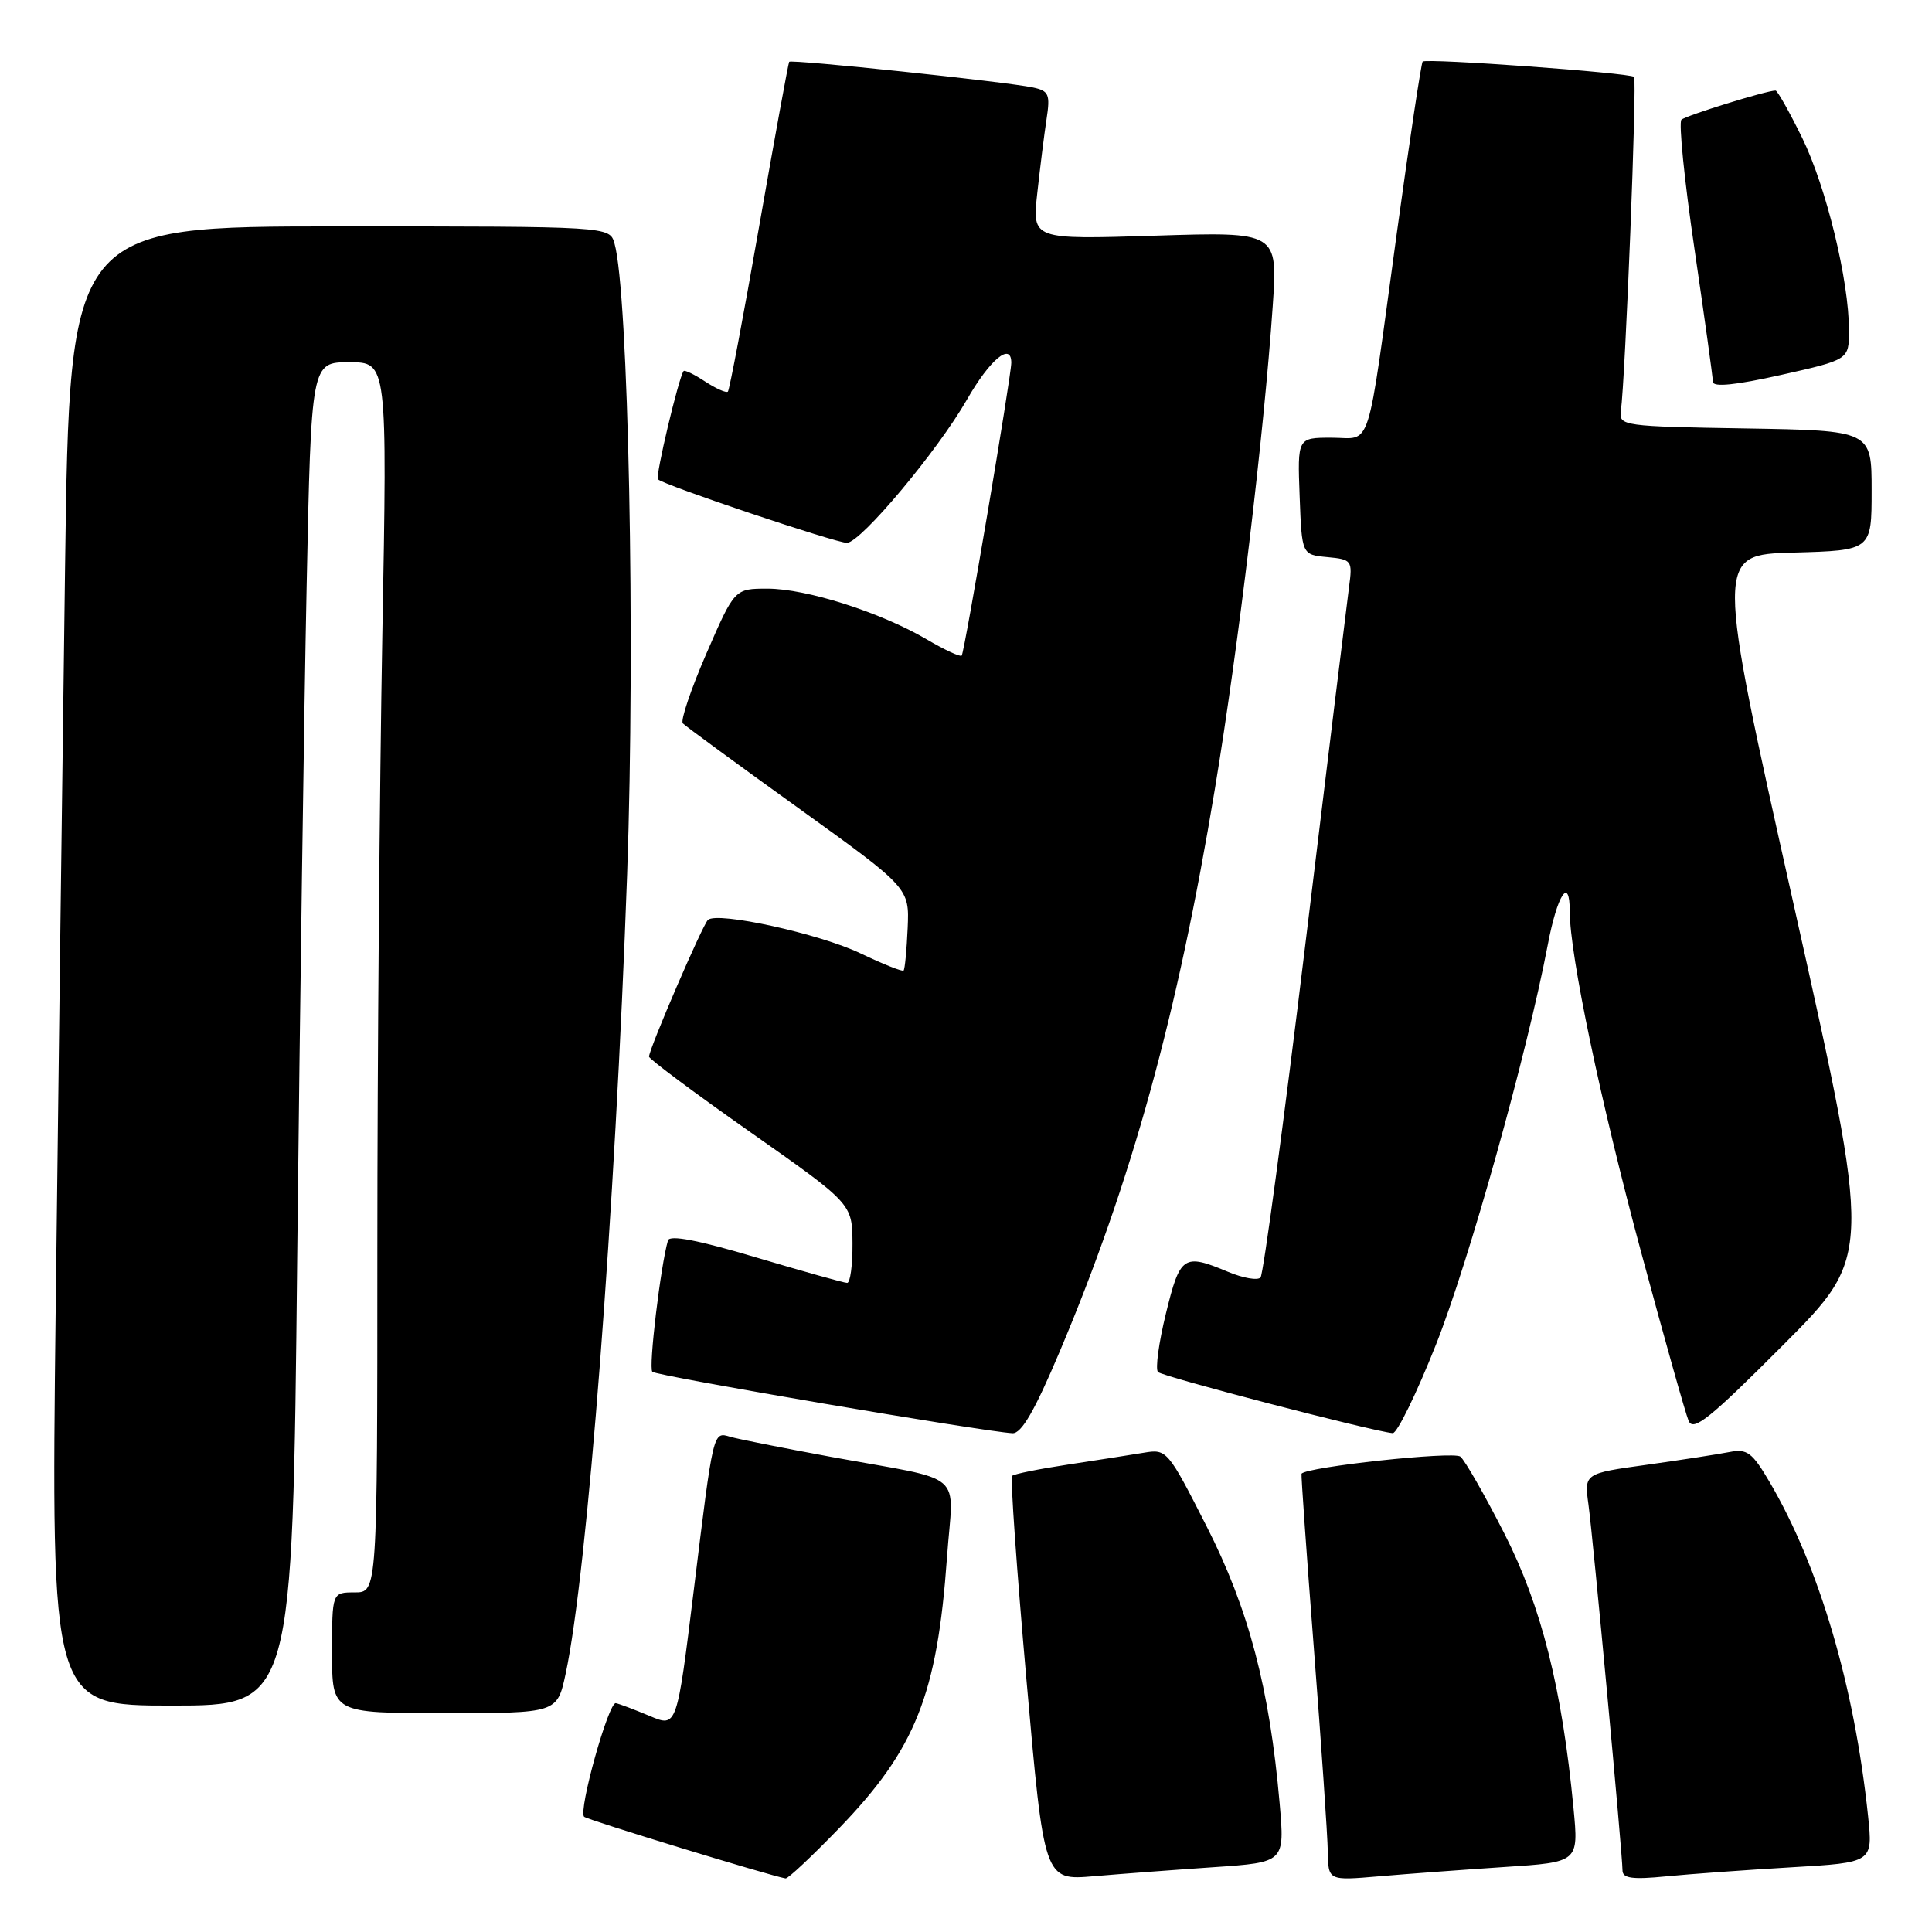 <?xml version="1.0" encoding="UTF-8" standalone="no"?>
<!DOCTYPE svg PUBLIC "-//W3C//DTD SVG 1.1//EN" "http://www.w3.org/Graphics/SVG/1.1/DTD/svg11.dtd" >
<svg xmlns="http://www.w3.org/2000/svg" xmlns:xlink="http://www.w3.org/1999/xlink" version="1.1" viewBox="0 0 256 256">
 <g >
 <path fill="currentColor"
d=" M 111.19 242.25 C 121.32 231.76 124.18 224.57 125.48 206.38 C 126.31 194.63 128.35 196.39 110.00 193.02 C 103.67 191.85 97.71 190.67 96.75 190.38 C 94.47 189.71 94.54 189.42 91.93 210.70 C 89.69 228.90 89.69 228.90 86.10 227.38 C 84.12 226.55 82.10 225.78 81.60 225.68 C 80.64 225.49 76.60 239.93 77.40 240.73 C 77.79 241.13 102.10 248.57 104.09 248.90 C 104.41 248.96 107.60 245.96 111.19 242.25 Z  M 160.87 247.41 C 170.24 246.77 170.24 246.77 169.56 238.96 C 168.23 223.72 165.45 213.18 159.88 202.24 C 154.75 192.15 154.60 191.98 151.58 192.49 C 149.89 192.77 145.36 193.48 141.53 194.06 C 137.69 194.64 134.36 195.31 134.11 195.56 C 133.86 195.80 134.72 207.97 136.01 222.59 C 138.35 249.17 138.35 249.17 144.93 248.61 C 148.54 248.30 155.72 247.76 160.87 247.41 Z  M 199.34 247.39 C 209.18 246.75 209.18 246.75 208.50 239.62 C 206.97 223.68 204.25 212.86 199.34 203.21 C 196.74 198.10 194.11 193.51 193.51 193.01 C 192.61 192.26 173.05 194.38 172.46 195.28 C 172.39 195.40 173.12 205.85 174.10 218.50 C 175.08 231.15 175.91 243.23 175.94 245.35 C 176.00 249.20 176.00 249.20 182.75 248.62 C 186.46 248.30 193.93 247.75 199.34 247.39 Z  M 237.34 247.43 C 248.17 246.80 248.17 246.80 247.53 240.65 C 245.72 223.41 241.08 207.64 234.52 196.44 C 232.18 192.45 231.51 191.94 229.17 192.40 C 227.70 192.69 222.77 193.45 218.21 194.09 C 209.91 195.24 209.91 195.24 210.48 199.37 C 211.09 203.80 214.98 245.60 214.99 247.85 C 215.00 248.89 216.32 249.07 220.75 248.63 C 223.91 248.32 231.38 247.78 237.34 247.43 Z  M 74.95 221.78 C 77.83 208.37 81.51 160.51 83.10 115.79 C 84.20 84.81 83.27 38.69 81.42 32.25 C 80.77 30.00 80.77 30.00 45.00 30.00 C 9.24 30.00 9.24 30.00 8.62 75.25 C 8.28 100.14 7.73 144.24 7.38 173.25 C 6.76 226.00 6.76 226.00 22.76 226.00 C 38.76 226.00 38.76 226.00 39.38 166.75 C 39.73 134.16 40.29 94.11 40.63 77.75 C 41.24 48.00 41.24 48.00 46.28 48.00 C 51.32 48.00 51.32 48.00 50.66 84.16 C 50.30 104.05 50.00 140.73 50.00 165.66 C 50.00 211.00 50.00 211.00 47.00 211.00 C 44.00 211.00 44.00 211.00 44.00 219.00 C 44.00 227.00 44.00 227.00 58.92 227.00 C 73.83 227.00 73.83 227.00 74.95 221.78 Z  M 140.42 179.08 C 149.94 156.53 156.03 134.47 160.98 104.53 C 164.10 85.70 167.48 57.50 168.64 40.60 C 169.32 30.71 169.32 30.71 153.04 31.23 C 136.77 31.74 136.77 31.74 137.44 25.62 C 137.81 22.26 138.36 17.83 138.67 15.80 C 139.18 12.50 138.98 12.04 136.87 11.59 C 133.31 10.83 104.82 7.83 104.57 8.19 C 104.46 8.36 102.66 18.17 100.59 30.00 C 98.52 41.83 96.66 51.67 96.45 51.89 C 96.23 52.10 94.88 51.50 93.44 50.56 C 92.00 49.61 90.72 48.99 90.58 49.17 C 89.91 50.08 86.81 63.15 87.18 63.51 C 87.94 64.28 110.94 72.00 112.24 71.93 C 114.11 71.83 124.25 59.72 128.12 52.96 C 131.17 47.63 134.00 45.28 134.00 48.07 C 134.00 49.83 127.80 86.47 127.43 86.87 C 127.24 87.08 125.14 86.10 122.76 84.70 C 116.65 81.12 106.84 78.00 101.70 78.00 C 97.34 78.00 97.34 78.00 93.60 86.60 C 91.55 91.33 90.14 95.49 90.48 95.85 C 90.82 96.21 97.71 101.26 105.80 107.08 C 120.50 117.66 120.50 117.66 120.27 122.98 C 120.14 125.90 119.90 128.43 119.73 128.60 C 119.56 128.77 117.00 127.75 114.03 126.33 C 108.58 123.72 95.08 120.76 93.81 121.89 C 93.10 122.52 86.00 139.00 86.00 140.01 C 86.00 140.32 92.06 144.84 99.46 150.04 C 112.92 159.50 112.92 159.50 112.96 164.75 C 112.98 167.64 112.66 170.00 112.25 169.99 C 111.84 169.99 106.40 168.46 100.17 166.61 C 92.58 164.34 88.74 163.60 88.51 164.36 C 87.54 167.67 85.91 181.25 86.44 181.77 C 86.98 182.32 130.18 189.68 134.16 189.91 C 135.35 189.97 137.11 186.92 140.42 179.08 Z  M 190.27 178.18 C 194.64 167.16 202.33 139.65 205.08 125.23 C 206.35 118.52 208.00 116.01 208.00 120.77 C 208.00 126.52 212.07 145.95 217.48 166.00 C 220.52 177.28 223.34 187.30 223.75 188.27 C 224.37 189.73 226.55 187.98 236.29 178.21 C 248.08 166.39 248.08 166.39 237.69 119.94 C 227.30 73.50 227.30 73.50 237.65 73.22 C 248.00 72.93 248.00 72.93 248.00 64.99 C 248.00 57.05 248.00 57.05 231.25 56.77 C 215.15 56.51 214.51 56.42 214.77 54.50 C 215.37 50.08 216.93 10.60 216.52 10.19 C 215.98 9.65 188.98 7.69 188.51 8.16 C 188.32 8.35 186.77 18.63 185.07 31.00 C 181.00 60.70 181.86 58.00 176.44 58.00 C 171.92 58.00 171.92 58.00 172.21 65.75 C 172.50 73.50 172.50 73.50 175.87 73.82 C 179.14 74.13 179.23 74.26 178.75 77.82 C 178.48 79.85 175.88 101.08 172.98 125.00 C 170.08 148.93 167.40 168.85 167.03 169.27 C 166.66 169.70 164.71 169.36 162.71 168.52 C 156.82 166.06 156.37 166.36 154.49 174.05 C 153.54 177.92 153.07 181.41 153.44 181.80 C 154.03 182.41 181.78 189.64 184.54 189.90 C 185.11 189.96 187.69 184.68 190.27 178.18 Z  M 245.00 43.79 C 245.00 37.18 241.99 24.79 238.79 18.25 C 237.10 14.81 235.52 12.00 235.27 12.00 C 234.07 12.00 223.42 15.30 222.80 15.86 C 222.42 16.21 223.19 23.93 224.53 33.00 C 225.86 42.08 226.96 49.99 226.97 50.60 C 226.99 51.33 230.00 51.03 236.00 49.68 C 245.00 47.66 245.00 47.66 245.00 43.79 Z "/>
</g>
</svg>